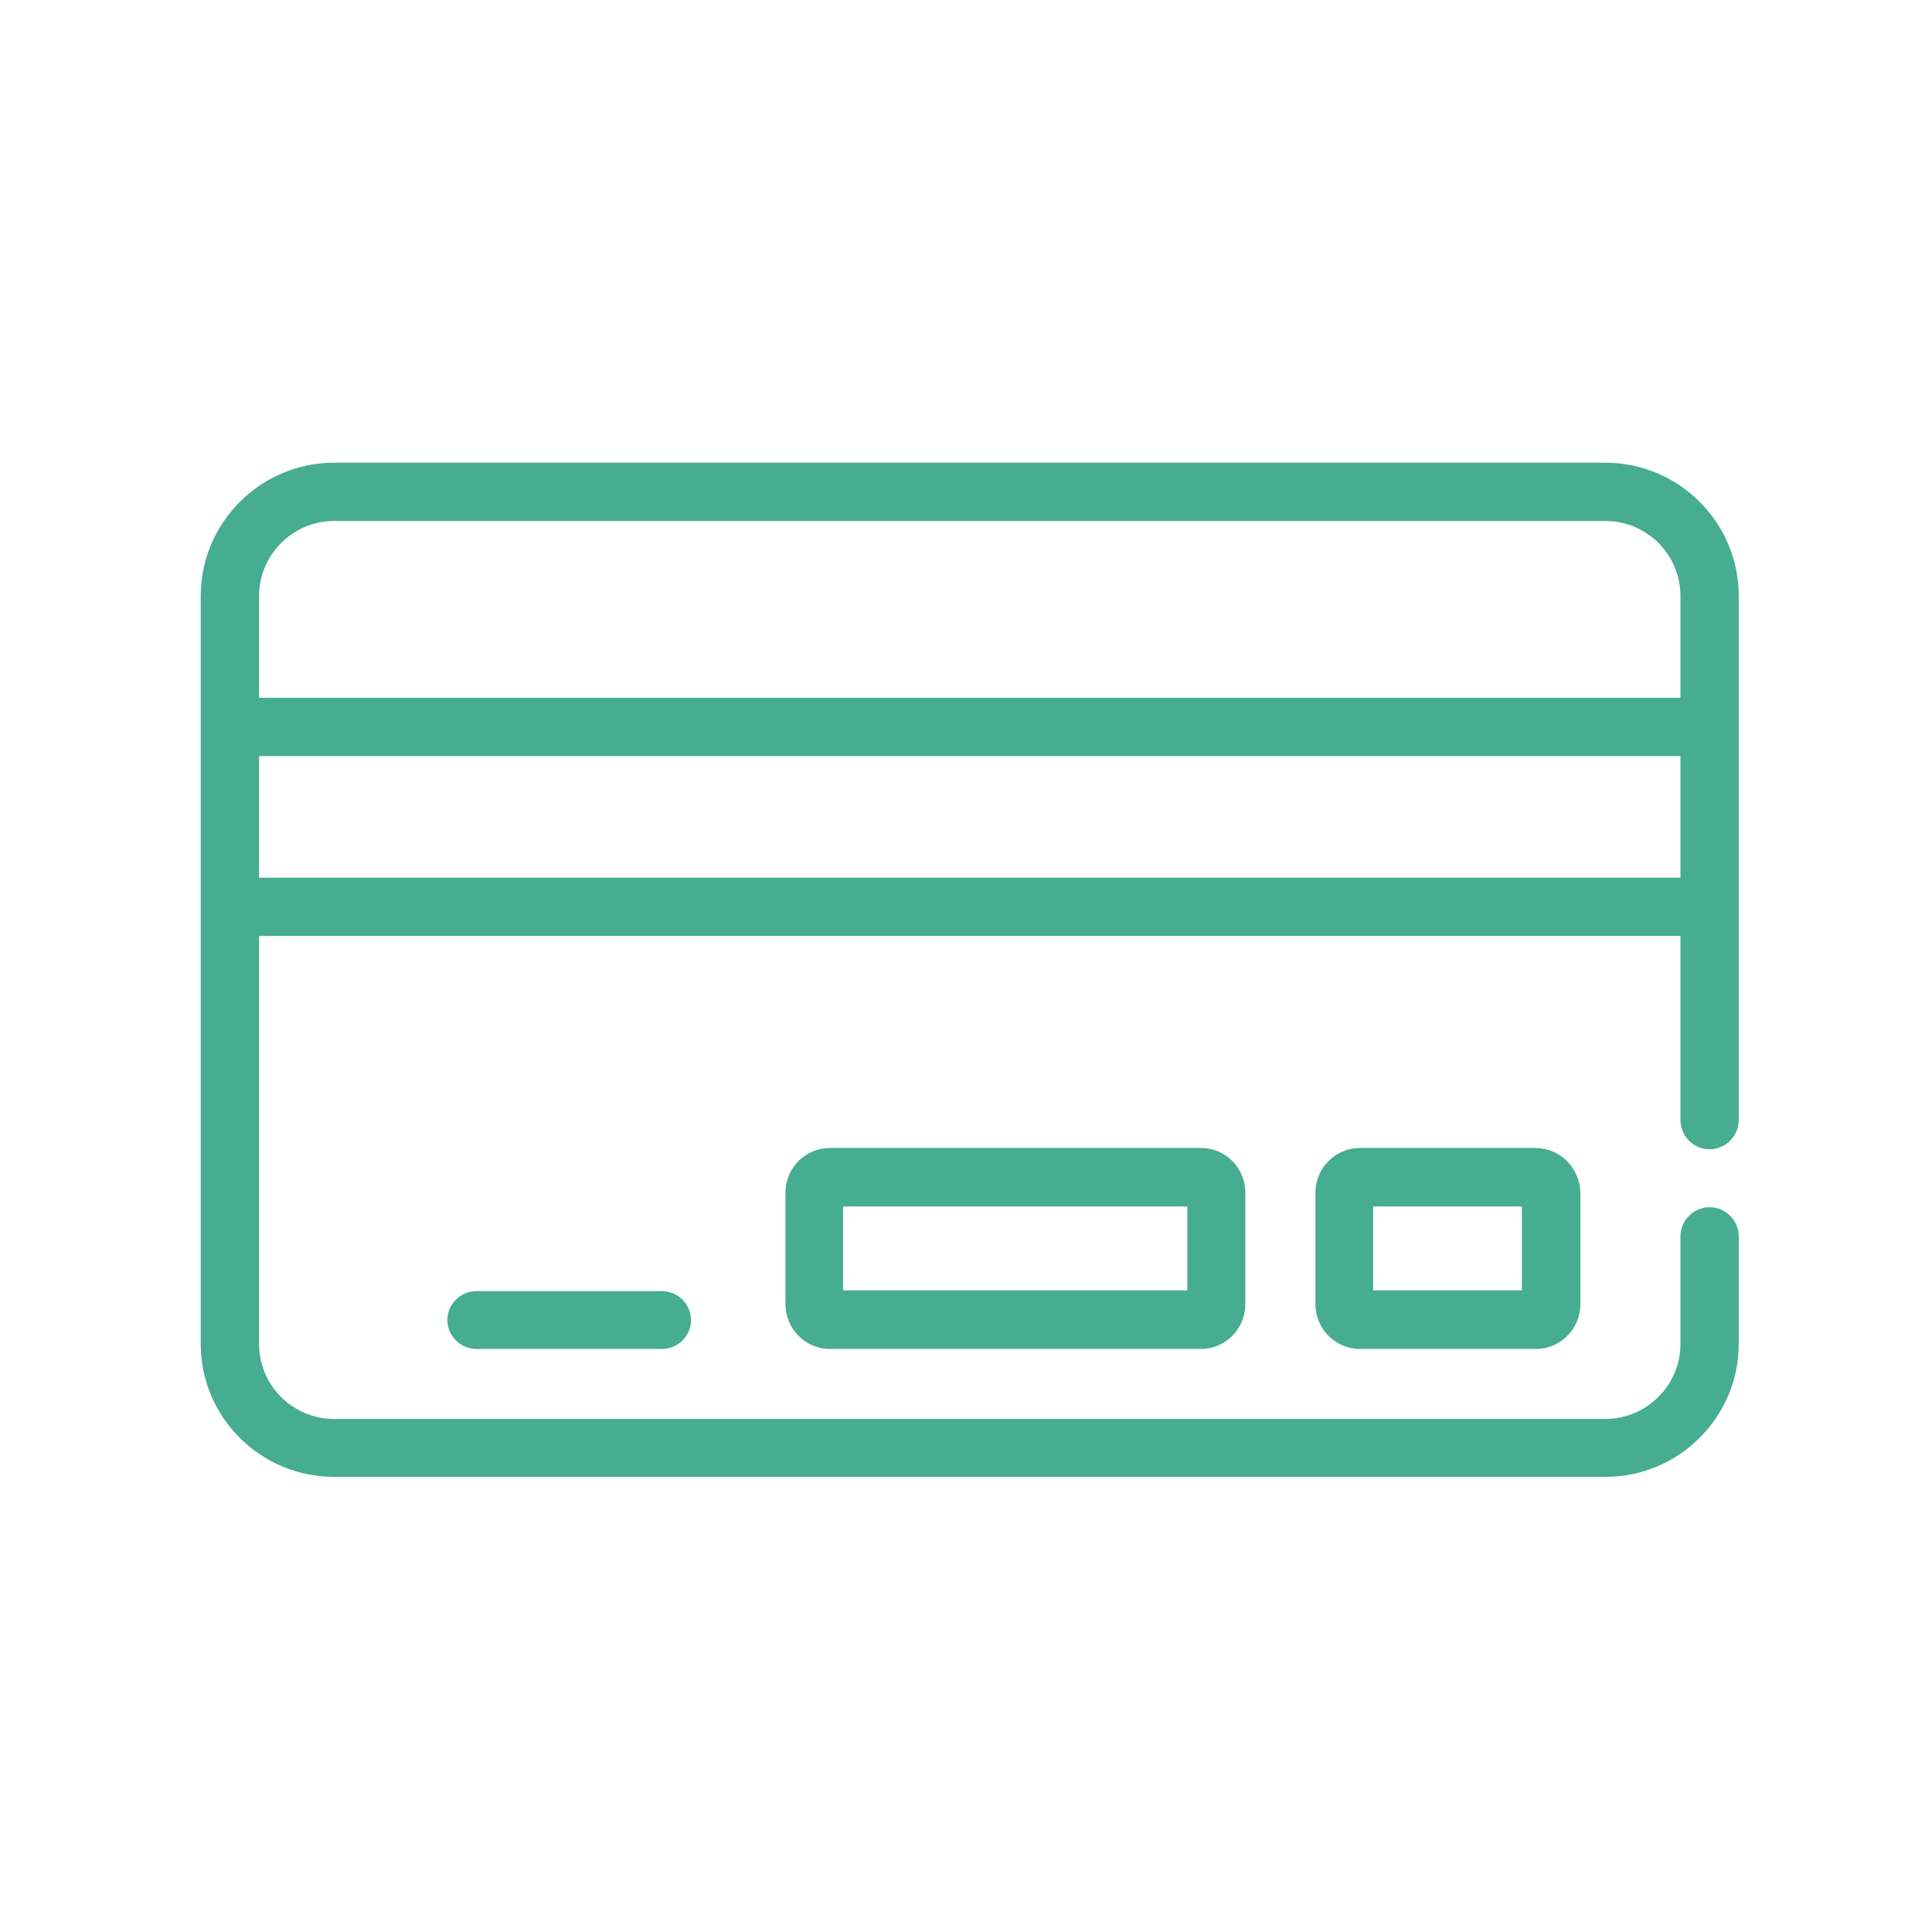 <svg width="40" height="40" viewBox="0 0 40 40" fill="none" xmlns="http://www.w3.org/2000/svg">
<path d="M35.395 23.795C35.725 23.795 35.999 23.521 35.999 23.192V12.339C35.999 10.819 34.76 9.58 33.238 9.58H6.917C5.396 9.58 4.156 10.819 4.156 12.339V27.826C4.156 29.346 5.396 30.577 6.917 30.577H33.238C34.76 30.577 35.999 29.338 35.999 27.826V25.597C35.999 25.267 35.725 24.994 35.395 24.994C35.065 24.994 34.792 25.267 34.792 25.597V27.826C34.792 28.678 34.091 29.378 33.238 29.378H6.917C6.064 29.378 5.364 28.686 5.364 27.826V19.378H34.792V23.192C34.792 23.521 35.065 23.795 35.395 23.795ZM5.364 12.339C5.364 11.486 6.064 10.786 6.917 10.786H33.238C34.091 10.786 34.792 11.478 34.792 12.339V14.447H5.364V12.339ZM5.364 18.172V15.653H34.792V18.172H5.364Z" fill="#46AD91"/>
<path d="M31.79 23.767H28.157C27.651 23.767 27.234 24.179 27.234 24.696V26.999C27.234 27.508 27.643 27.929 28.157 27.929H31.798C32.303 27.929 32.72 27.517 32.72 26.999V24.696C32.712 24.179 32.295 23.767 31.79 23.767ZM31.509 26.716H28.429V24.979H31.509V26.716Z" fill="#46AD91"/>
<path d="M24.862 23.767H17.183C16.678 23.767 16.262 24.179 16.262 24.696V26.999C16.262 27.508 16.67 27.929 17.183 27.929H24.862C25.367 27.929 25.783 27.517 25.783 26.999V24.696C25.783 24.179 25.375 23.767 24.862 23.767ZM24.582 26.716H17.455V24.979H24.582V26.716Z" fill="#46AD91"/>
<path d="M9.864 26.731C9.535 26.731 9.262 27.002 9.262 27.33C9.262 27.657 9.535 27.929 9.864 27.929H13.704C14.033 27.929 14.306 27.665 14.306 27.33C14.306 27.002 14.033 26.731 13.704 26.731H9.864Z" fill="#46AD91"/>
</svg>
